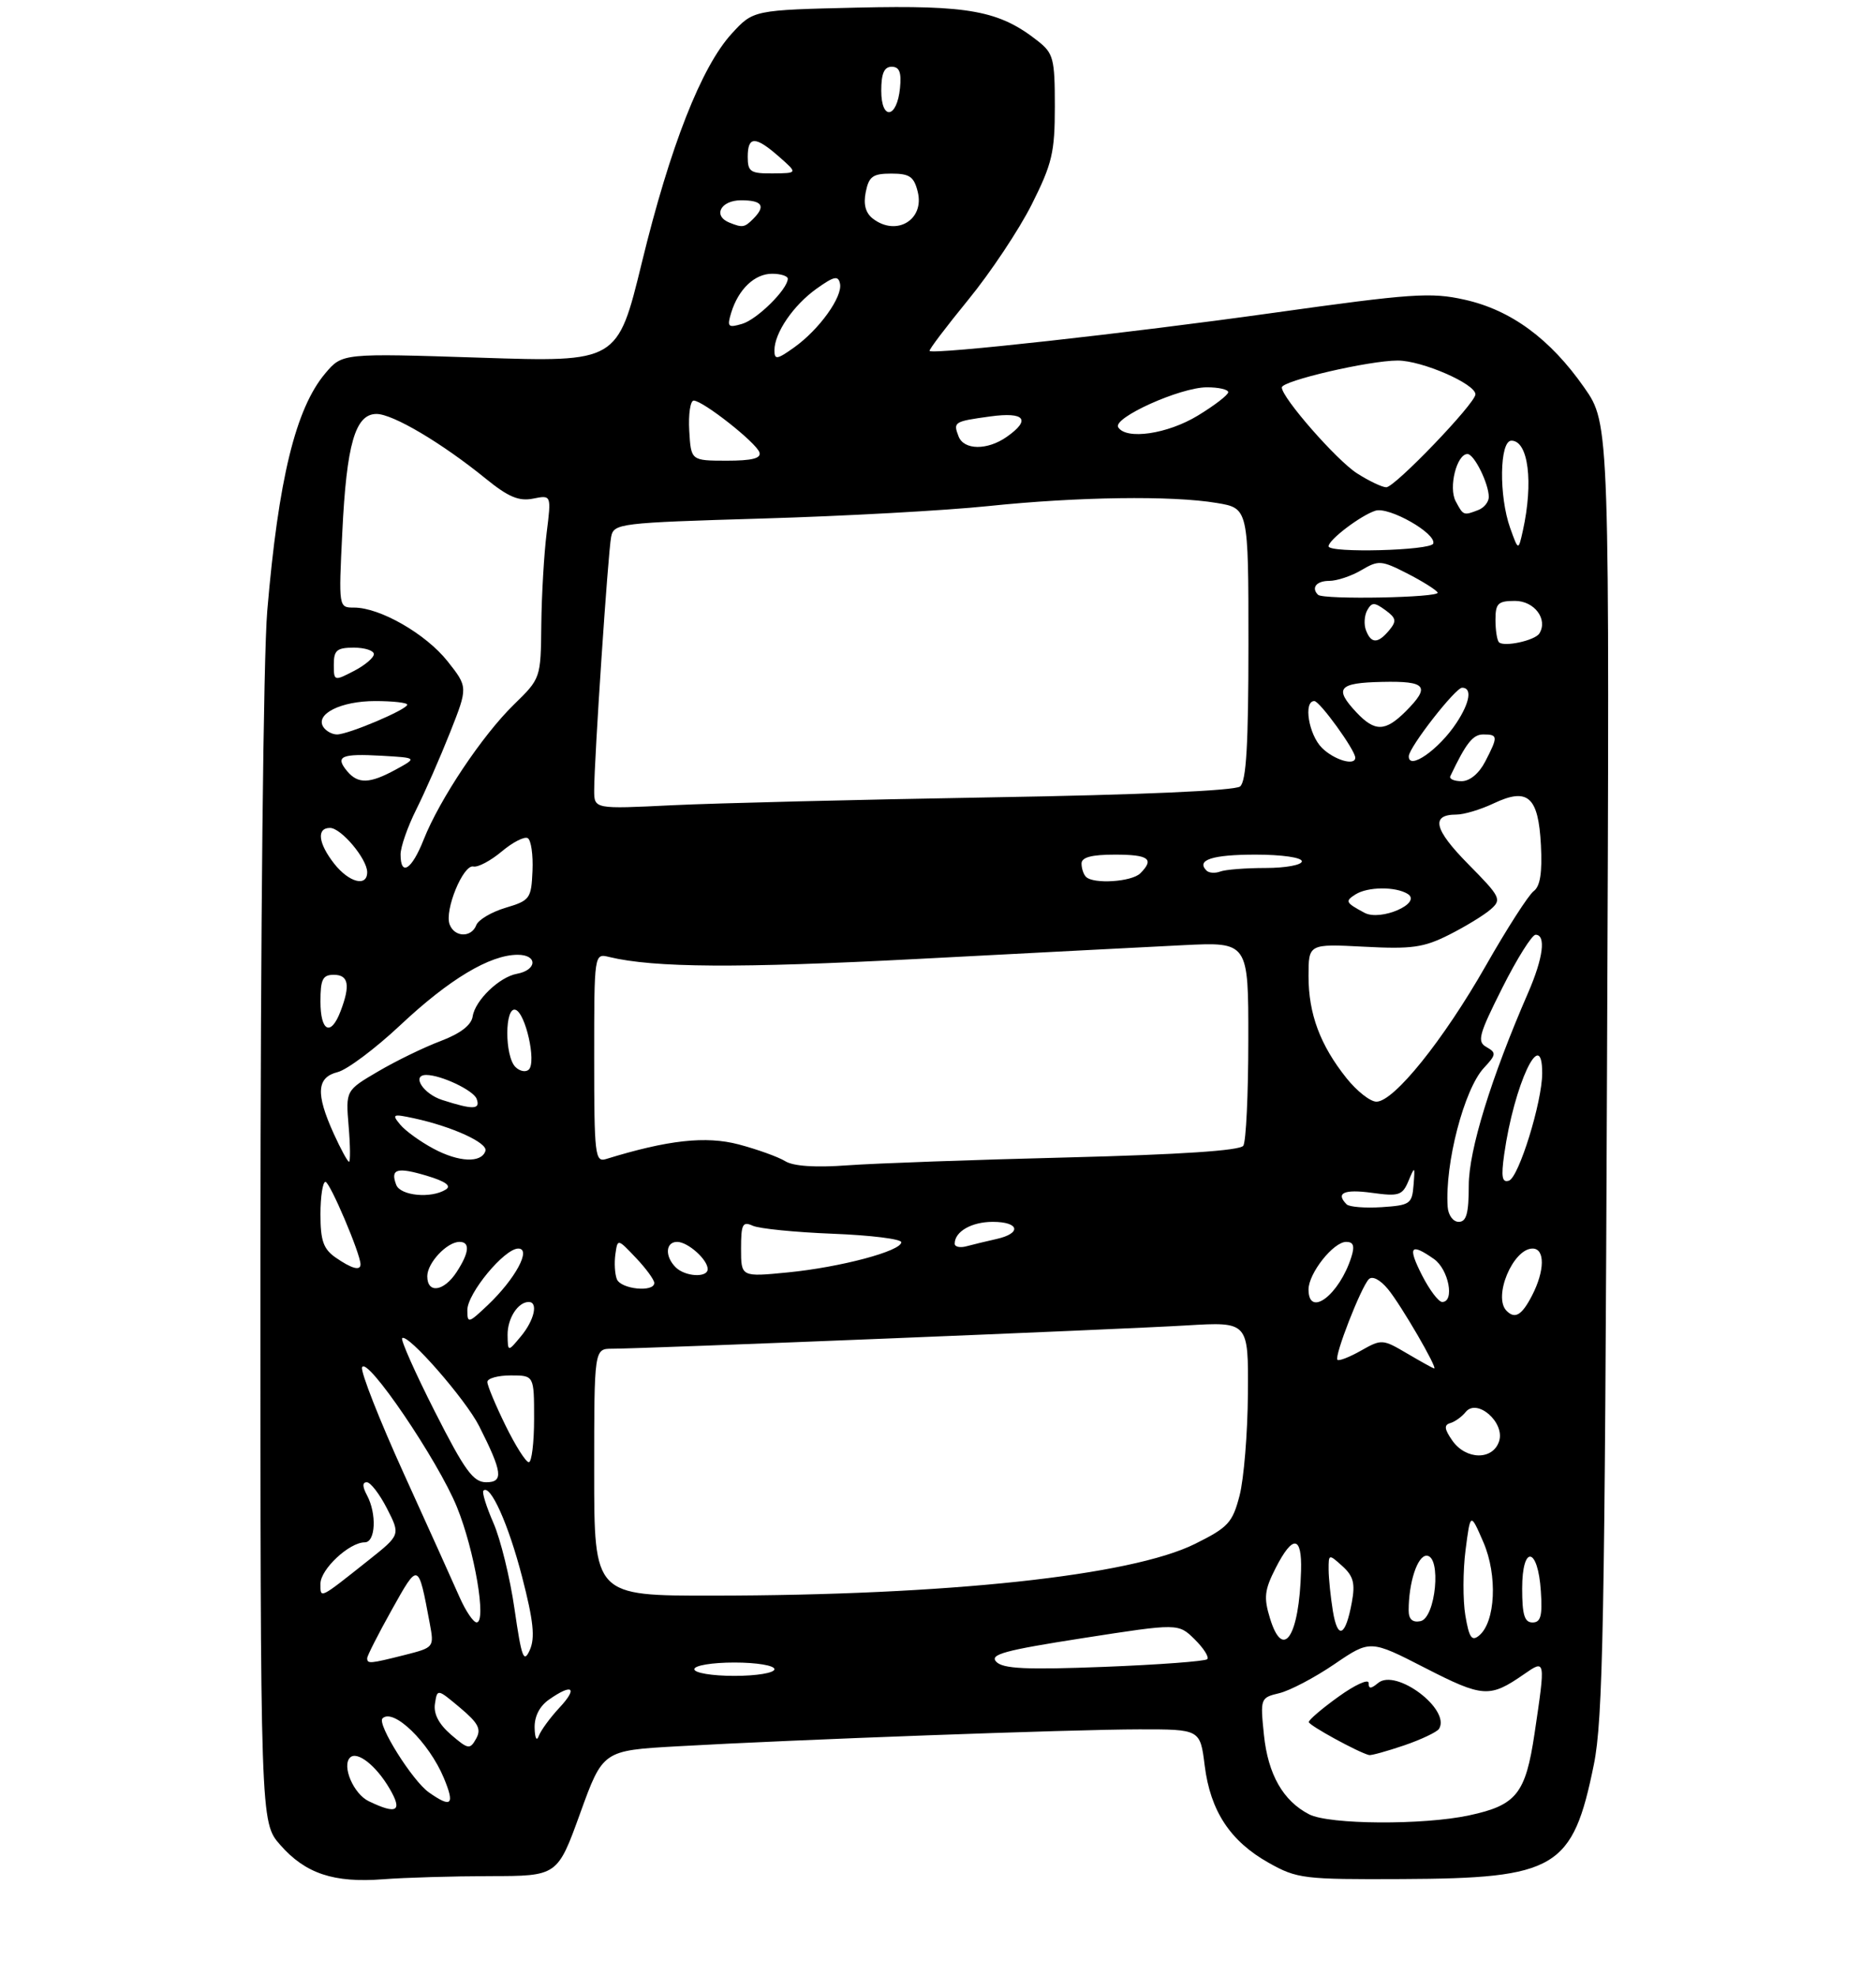<?xml version="1.0" encoding="UTF-8" standalone="no"?>
<!DOCTYPE svg PUBLIC "-//W3C//DTD SVG 1.1//EN" "http://www.w3.org/Graphics/SVG/1.1/DTD/svg11.dtd" >
<svg xmlns="http://www.w3.org/2000/svg" xmlns:xlink="http://www.w3.org/1999/xlink" version="1.1" viewBox="0 0 281 296">
 <g >
 <path fill="currentColor"
d=" M 73.40 280.99 C 83.50 280.98 83.50 280.98 86.90 271.58 C 90.30 262.18 90.30 262.18 101.40 261.55 C 119.07 260.54 160.65 259.02 170.63 259.01 C 179.77 259.00 179.77 259.00 180.45 264.45 C 181.30 271.25 184.28 275.77 190.04 279.00 C 194.28 281.38 195.26 281.50 210.00 281.43 C 233.12 281.33 235.57 279.87 238.74 264.27 C 240.10 257.59 240.38 242.95 240.71 160.00 C 241.11 63.50 241.11 63.50 237.30 58.05 C 232.20 50.75 226.34 46.44 219.40 44.89 C 214.32 43.75 211.49 43.95 190.63 46.87 C 169.02 49.90 139.83 53.13 139.24 52.56 C 139.09 52.42 141.70 48.98 145.03 44.90 C 148.36 40.83 152.64 34.40 154.54 30.62 C 157.60 24.52 158.00 22.83 158.00 15.94 C 158.00 8.77 157.79 7.98 155.44 6.13 C 149.67 1.59 145.16 0.76 128.49 1.14 C 112.84 1.50 112.84 1.50 109.60 5.04 C 105.06 10.00 100.38 21.91 96.14 39.33 C 92.50 54.25 92.50 54.25 71.88 53.57 C 51.27 52.90 51.27 52.90 48.72 55.92 C 44.28 61.19 41.70 71.78 40.03 91.50 C 39.45 98.37 39.02 139.72 39.01 188.22 C 39.00 272.93 39.00 272.93 41.97 276.31 C 45.75 280.62 49.99 282.03 57.40 281.46 C 60.64 281.21 67.84 281.00 73.40 280.99 Z  M 196.10 271.74 C 192.19 269.73 189.93 265.76 189.32 259.83 C 188.76 254.36 188.79 254.27 191.62 253.59 C 193.21 253.21 196.92 251.26 199.87 249.25 C 205.24 245.59 205.24 245.59 213.48 249.82 C 222.13 254.25 223.14 254.31 228.25 250.77 C 231.52 248.50 231.51 248.47 229.86 259.60 C 228.51 268.67 227.15 270.37 220.06 271.89 C 213.18 273.37 199.09 273.28 196.10 271.74 Z  M 210.32 261.41 C 212.89 260.53 215.24 259.41 215.55 258.93 C 217.33 256.03 209.11 249.84 206.43 252.06 C 205.33 252.97 205.00 252.97 205.00 252.06 C 205.00 251.41 202.97 252.33 200.50 254.11 C 198.03 255.88 196.02 257.60 196.04 257.92 C 196.07 258.42 203.45 262.46 205.07 262.86 C 205.39 262.94 207.75 262.28 210.32 261.41 Z  M 55.23 269.77 C 52.96 268.68 51.17 264.50 52.43 263.24 C 53.48 262.19 56.32 264.41 58.34 267.86 C 60.35 271.28 59.48 271.82 55.23 269.77 Z  M 64.24 268.45 C 61.79 266.74 56.45 258.22 57.29 257.37 C 58.91 255.76 64.24 260.93 66.48 266.29 C 68.16 270.33 67.64 270.84 64.24 268.45 Z  M 67.56 259.81 C 65.72 258.22 64.92 256.68 65.15 255.17 C 65.50 252.91 65.50 252.91 68.91 255.77 C 71.65 258.07 72.12 258.97 71.32 260.40 C 70.39 262.06 70.14 262.02 67.56 259.81 Z  M 80.08 258.81 C 80.03 257.09 80.81 255.55 82.22 254.56 C 85.74 252.09 86.61 252.74 83.81 255.75 C 82.40 257.26 81.00 259.18 80.70 260.00 C 80.39 260.86 80.12 260.34 80.08 258.81 Z  M 104.00 250.00 C 104.00 249.44 106.67 249.00 110.00 249.00 C 113.33 249.00 116.00 249.44 116.00 250.00 C 116.00 250.56 113.33 251.00 110.00 251.00 C 106.67 251.00 104.00 250.56 104.00 250.00 Z  M 149.23 248.89 C 148.18 247.79 150.42 247.18 162.23 245.34 C 176.50 243.12 176.50 243.12 178.95 245.53 C 180.29 246.86 181.14 248.19 180.83 248.50 C 180.52 248.81 173.57 249.33 165.38 249.65 C 153.70 250.10 150.23 249.94 149.23 248.89 Z  M 55.00 248.35 C 55.00 247.99 56.66 244.73 58.68 241.11 C 62.70 233.92 62.64 233.90 64.37 243.13 C 65.04 246.74 65.03 246.75 60.58 247.88 C 55.38 249.19 55.00 249.22 55.00 248.35 Z  M 77.07 241.00 C 76.40 236.32 74.97 230.52 73.91 228.10 C 72.85 225.67 72.17 223.50 72.41 223.26 C 73.44 222.22 76.17 228.30 78.21 236.20 C 79.91 242.78 80.17 245.29 79.36 247.12 C 78.45 249.16 78.13 248.32 77.07 241.00 Z  M 190.23 242.39 C 189.27 239.27 189.40 238.14 191.07 234.86 C 193.64 229.82 195.03 229.97 194.88 235.25 C 194.61 245.10 192.19 248.80 190.23 242.39 Z  M 219.49 241.95 C 219.11 239.68 219.12 235.27 219.52 232.16 C 220.25 226.50 220.25 226.50 222.20 231.00 C 224.33 235.94 224.01 242.92 221.55 244.96 C 220.45 245.87 220.05 245.28 219.49 241.95 Z  M 199.65 241.31 C 199.31 239.21 199.02 236.42 199.01 235.10 C 199.00 232.73 199.03 232.72 201.07 234.56 C 202.73 236.06 203.01 237.15 202.49 239.97 C 201.55 245.11 200.37 245.67 199.65 241.31 Z  M 68.85 239.24 C 67.95 237.18 64.19 228.87 60.51 220.76 C 56.83 212.66 54.01 205.48 54.23 204.80 C 54.86 202.91 65.61 218.73 68.45 225.73 C 71.09 232.24 72.92 243.01 71.39 242.99 C 70.90 242.98 69.76 241.30 68.85 239.24 Z  M 211.00 241.20 C 211.00 237.01 212.31 233.00 213.68 233.00 C 215.95 233.00 215.06 242.38 212.75 242.81 C 211.57 243.04 211.00 242.51 211.00 241.20 Z  M 228.00 237.92 C 228.00 231.31 230.37 231.66 230.80 238.33 C 231.05 242.02 230.78 243.00 229.55 243.00 C 228.35 243.00 228.00 241.85 228.00 237.92 Z  M 48.00 237.20 C 48.00 235.03 52.32 231.00 54.63 231.00 C 56.26 231.00 56.46 226.73 54.96 223.93 C 54.27 222.64 54.27 222.00 54.94 222.00 C 55.50 222.00 56.86 223.77 57.97 225.94 C 59.98 229.88 59.98 229.88 55.24 233.65 C 47.77 239.58 48.00 239.47 48.00 237.20 Z  M 89.00 220.50 C 89.00 202.00 89.00 202.00 91.71 202.00 C 96.39 202.00 168.04 199.10 177.75 198.51 C 187.00 197.96 187.00 197.96 186.92 208.73 C 186.88 214.65 186.31 221.53 185.67 224.00 C 184.61 228.07 183.97 228.76 179.00 231.23 C 169.37 236.01 141.91 238.95 106.75 238.98 C 89.00 239.00 89.00 239.00 89.00 220.50 Z  M 65.14 211.43 C 62.20 205.63 59.99 200.67 60.24 200.42 C 61.04 199.63 69.74 209.57 71.78 213.61 C 75.27 220.52 75.45 222.00 72.82 222.00 C 70.88 221.99 69.62 220.26 65.14 211.43 Z  M 75.71 213.48 C 74.22 210.44 73.00 207.52 73.00 206.98 C 73.00 206.44 74.58 206.00 76.50 206.00 C 80.00 206.00 80.00 206.00 80.00 212.50 C 80.00 216.07 79.64 219.00 79.21 219.00 C 78.77 219.00 77.20 216.52 75.71 213.48 Z  M 217.54 215.76 C 216.34 214.04 216.27 213.42 217.23 213.14 C 217.93 212.94 218.97 212.19 219.54 211.48 C 221.24 209.37 225.44 213.04 224.55 215.84 C 223.63 218.73 219.59 218.68 217.54 215.76 Z  M 210.76 202.71 C 207.11 200.56 206.94 200.54 203.87 202.28 C 202.14 203.26 200.55 203.88 200.33 203.66 C 199.82 203.15 203.85 192.80 205.03 191.59 C 205.56 191.05 206.73 191.66 207.91 193.09 C 209.85 195.44 215.43 205.04 214.81 204.96 C 214.64 204.93 212.82 203.92 210.76 202.71 Z  M 76.03 199.95 C 76.00 197.47 77.58 195.00 79.20 195.00 C 80.65 195.00 80.03 197.74 78.03 200.14 C 76.07 202.50 76.07 202.50 76.03 199.95 Z  M 70.00 196.22 C 70.00 193.71 75.55 187.00 77.63 187.00 C 79.64 187.00 77.20 191.53 73.09 195.44 C 70.17 198.21 70.00 198.26 70.00 196.22 Z  M 225.67 196.33 C 223.59 194.26 226.62 187.00 229.56 187.00 C 231.44 187.00 231.40 190.33 229.47 194.05 C 227.95 196.99 226.93 197.60 225.67 196.33 Z  M 196.00 193.13 C 196.00 190.71 199.72 186.00 201.64 186.00 C 202.73 186.00 202.94 186.60 202.42 188.25 C 200.63 193.93 196.00 197.45 196.00 193.13 Z  M 213.00 191.00 C 210.81 186.70 211.26 186.09 214.78 188.56 C 216.99 190.10 217.93 195.00 216.02 195.00 C 215.48 195.00 214.12 193.20 213.00 191.00 Z  M 64.00 191.15 C 64.00 189.15 66.95 186.00 68.83 186.00 C 70.45 186.00 70.29 187.62 68.38 190.54 C 66.48 193.44 64.00 193.79 64.00 191.15 Z  M 92.39 191.57 C 92.09 190.79 91.99 189.10 92.18 187.82 C 92.51 185.50 92.51 185.50 95.26 188.40 C 96.77 189.99 98.00 191.68 98.00 192.15 C 98.00 193.60 92.97 193.09 92.39 191.57 Z  M 101.20 189.80 C 99.56 188.16 99.69 186.00 101.43 186.00 C 103.03 186.00 106.00 188.65 106.00 190.07 C 106.00 191.41 102.62 191.22 101.20 189.80 Z  M 111.00 187.02 C 111.00 183.35 111.23 182.89 112.75 183.58 C 113.71 184.02 119.11 184.56 124.75 184.78 C 130.39 185.00 135.00 185.57 135.00 186.05 C 135.00 187.37 125.93 189.79 118.03 190.57 C 111.00 191.26 111.00 191.26 111.00 187.02 Z  M 50.25 188.33 C 48.44 187.06 48.00 185.81 48.00 181.88 C 48.00 179.20 48.34 177.01 48.75 177.01 C 49.42 177.03 54.00 187.80 54.00 189.36 C 54.00 190.38 52.67 190.01 50.25 188.33 Z  M 143.00 186.27 C 143.00 184.45 145.53 183.00 148.70 183.00 C 152.70 183.00 153.07 184.72 149.25 185.57 C 147.74 185.91 145.71 186.40 144.75 186.66 C 143.79 186.92 143.00 186.74 143.00 186.27 Z  M 216.84 180.75 C 216.40 174.29 219.31 163.12 222.27 159.94 C 224.12 157.96 224.15 157.67 222.67 156.83 C 221.21 156.02 221.48 155.01 225.02 147.96 C 227.22 143.58 229.47 140.00 230.01 140.00 C 231.60 140.00 231.16 143.47 228.90 148.67 C 223.35 161.42 220.00 172.28 220.00 177.55 C 220.00 181.73 219.65 183.00 218.50 183.00 C 217.66 183.00 216.93 182.01 216.84 180.75 Z  M 201.71 180.38 C 200.01 178.68 201.31 178.08 205.48 178.65 C 209.54 179.21 210.06 179.04 210.97 176.88 C 211.92 174.60 211.96 174.63 211.73 177.50 C 211.51 180.31 211.21 180.52 206.96 180.80 C 204.47 180.96 202.10 180.77 201.71 180.38 Z  M 59.35 177.46 C 58.43 175.06 59.46 174.76 63.94 176.10 C 66.73 176.94 67.65 177.60 66.79 178.15 C 64.61 179.54 59.98 179.10 59.35 177.46 Z  M 225.31 172.88 C 226.78 162.45 231.01 153.42 231.00 160.75 C 230.99 165.05 227.50 176.33 226.02 176.83 C 224.99 177.17 224.83 176.28 225.31 172.88 Z  M 117.61 173.91 C 116.57 173.27 113.43 172.14 110.64 171.40 C 105.71 170.11 100.05 170.73 90.75 173.60 C 89.13 174.09 89.00 172.93 89.00 158.46 C 89.00 142.78 89.00 142.78 91.25 143.33 C 97.97 144.95 110.55 145.03 137.50 143.62 C 154.00 142.75 171.89 141.83 177.25 141.56 C 187.00 141.08 187.00 141.08 186.98 155.79 C 186.98 163.88 186.64 171.00 186.23 171.60 C 185.75 172.33 176.79 172.92 160.00 173.35 C 145.97 173.70 131.12 174.23 127.00 174.53 C 122.11 174.89 118.84 174.67 117.61 173.91 Z  M 49.97 169.75 C 47.27 163.78 47.43 161.36 50.58 160.57 C 52.00 160.21 56.22 157.05 59.95 153.55 C 67.28 146.66 73.39 143.00 77.54 143.00 C 80.56 143.00 80.46 145.29 77.42 145.85 C 74.79 146.33 71.17 149.82 70.80 152.23 C 70.60 153.54 68.97 154.79 66.00 155.92 C 63.52 156.85 59.31 158.90 56.64 160.47 C 51.78 163.32 51.78 163.32 52.22 168.66 C 52.47 171.60 52.49 174.00 52.28 174.00 C 52.07 174.00 51.03 172.09 49.97 169.75 Z  M 64.93 172.04 C 62.96 170.99 60.72 169.37 59.95 168.44 C 58.65 166.88 58.82 166.80 62.02 167.49 C 67.75 168.73 73.11 171.18 72.71 172.38 C 72.11 174.22 68.73 174.08 64.93 172.04 Z  M 66.25 164.75 C 63.39 163.84 61.58 161.00 63.85 161.00 C 66.06 161.00 70.90 163.29 71.39 164.57 C 72.01 166.20 70.88 166.24 66.25 164.75 Z  M 201.69 161.48 C 197.74 156.53 196.00 151.85 196.00 146.21 C 196.00 141.36 196.00 141.36 204.31 141.79 C 211.46 142.17 213.25 141.92 217.06 140.00 C 219.50 138.77 222.30 137.06 223.28 136.20 C 224.97 134.72 224.78 134.34 219.91 129.41 C 214.79 124.22 214.26 122.00 218.16 122.00 C 219.28 122.00 221.78 121.25 223.72 120.33 C 228.85 117.90 230.43 119.29 230.81 126.58 C 231.02 130.72 230.70 132.75 229.72 133.47 C 228.96 134.04 225.72 139.07 222.54 144.66 C 216.19 155.80 208.79 165.00 206.17 165.00 C 205.25 165.00 203.24 163.42 201.69 161.48 Z  M 77.20 159.80 C 75.57 158.17 75.59 150.70 77.22 151.24 C 78.72 151.74 80.36 159.04 79.22 160.18 C 78.77 160.63 77.86 160.46 77.20 159.80 Z  M 48.00 150.00 C 48.00 146.67 48.33 146.00 50.00 146.00 C 52.21 146.00 52.50 147.55 51.02 151.43 C 49.57 155.27 48.00 154.53 48.00 150.00 Z  M 67.35 138.46 C 66.54 136.36 69.38 129.43 70.91 129.78 C 71.59 129.93 73.51 128.91 75.16 127.52 C 76.82 126.13 78.57 125.23 79.06 125.54 C 79.55 125.84 79.87 128.05 79.76 130.45 C 79.58 134.59 79.38 134.87 75.73 135.96 C 73.62 136.59 71.64 137.76 71.34 138.56 C 70.61 140.46 68.09 140.40 67.35 138.46 Z  M 204.38 136.71 C 201.54 135.19 201.44 134.97 203.03 133.96 C 204.87 132.79 209.07 132.76 210.86 133.89 C 213.05 135.28 206.79 138.01 204.38 136.71 Z  M 50.07 129.37 C 47.66 126.30 47.39 124.00 49.43 124.00 C 51.10 124.00 55.00 128.65 55.00 130.63 C 55.00 132.88 52.29 132.18 50.07 129.37 Z  M 162.67 131.33 C 162.30 130.97 162.00 130.07 162.00 129.33 C 162.00 128.40 163.50 128.00 167.00 128.00 C 172.08 128.00 172.95 128.65 170.80 130.80 C 169.52 132.08 163.79 132.45 162.67 131.33 Z  M 180.72 130.39 C 179.13 128.80 181.58 128.00 188.06 128.00 C 192.02 128.00 195.00 128.43 195.00 129.00 C 195.00 129.55 192.56 130.00 189.58 130.00 C 186.60 130.00 183.54 130.24 182.78 130.53 C 182.02 130.82 181.09 130.76 180.72 130.39 Z  M 60.00 127.97 C 60.00 126.85 61.06 123.81 62.36 121.22 C 63.66 118.62 65.93 113.44 67.41 109.71 C 70.10 102.91 70.10 102.91 67.03 99.03 C 63.78 94.94 56.93 91.00 53.04 91.00 C 50.72 91.00 50.72 91.00 51.27 79.75 C 51.91 66.49 53.21 62.00 56.40 62.00 C 58.85 62.00 66.21 66.36 72.81 71.73 C 76.15 74.44 77.73 75.10 79.85 74.68 C 82.59 74.13 82.59 74.13 81.88 79.82 C 81.49 82.94 81.13 89.12 81.08 93.55 C 81.00 101.59 81.00 101.60 76.96 105.54 C 72.23 110.16 65.85 119.71 63.46 125.75 C 61.68 130.26 60.00 131.34 60.00 127.97 Z  M 89.00 118.36 C 89.00 113.76 91.08 82.68 91.54 80.41 C 91.94 78.39 92.70 78.30 114.23 77.66 C 126.48 77.30 141.68 76.46 148.00 75.80 C 161.45 74.40 175.54 74.20 182.25 75.33 C 187.00 76.12 187.00 76.12 187.00 96.44 C 187.00 111.48 186.68 117.02 185.75 117.79 C 184.98 118.42 170.80 119.05 148.50 119.42 C 128.70 119.76 107.21 120.29 100.75 120.60 C 89.00 121.18 89.00 121.18 89.00 118.36 Z  M 51.98 115.48 C 50.15 113.27 51.11 112.85 57.14 113.19 C 62.50 113.50 62.50 113.50 59.30 115.25 C 55.37 117.40 53.62 117.45 51.98 115.48 Z  M 217.24 116.25 C 219.59 111.30 220.61 110.00 222.17 110.00 C 224.39 110.00 224.41 110.30 222.47 114.05 C 221.54 115.85 220.16 117.00 218.92 117.00 C 217.80 117.00 217.04 116.66 217.24 116.25 Z  M 198.00 112.00 C 196.02 110.02 195.20 105.00 196.87 105.00 C 197.68 105.00 203.00 112.35 203.00 113.48 C 203.00 114.76 199.82 113.82 198.00 112.00 Z  M 211.02 113.25 C 211.07 111.89 218.00 103.00 219.01 103.00 C 220.53 103.00 220.18 105.21 218.16 108.27 C 215.52 112.28 210.95 115.46 211.02 113.25 Z  M 48.41 108.85 C 47.22 106.92 51.10 105.00 56.19 105.00 C 58.84 105.00 61.00 105.24 61.00 105.54 C 61.00 106.26 52.18 110.00 50.48 110.00 C 49.73 110.00 48.80 109.48 48.41 108.85 Z  M 203.17 106.69 C 199.79 103.08 200.47 102.27 207.00 102.13 C 213.66 101.98 214.31 102.78 210.55 106.55 C 207.49 109.60 205.94 109.63 203.17 106.69 Z  M 50.00 99.53 C 50.00 97.39 50.46 97.00 53.00 97.00 C 54.65 97.00 56.00 97.44 56.00 97.97 C 56.00 98.51 54.65 99.65 53.00 100.50 C 50.05 102.03 50.00 102.01 50.00 99.53 Z  M 224.52 96.19 C 224.24 95.90 224.00 94.39 224.00 92.83 C 224.00 90.37 224.38 90.00 226.93 90.00 C 229.83 90.00 231.89 92.75 230.58 94.87 C 229.93 95.93 225.27 96.94 224.52 96.19 Z  M 204.61 94.41 C 204.27 93.54 204.36 92.19 204.79 91.40 C 205.48 90.18 205.86 90.18 207.51 91.38 C 209.14 92.57 209.22 93.02 208.09 94.39 C 206.40 96.42 205.38 96.43 204.61 94.41 Z  M 197.42 89.08 C 196.36 88.03 197.19 87.00 199.10 87.00 C 200.25 87.00 202.42 86.28 203.92 85.39 C 206.48 83.88 206.90 83.91 210.75 85.87 C 213.02 87.03 215.08 88.32 215.34 88.74 C 215.82 89.51 198.19 89.85 197.42 89.08 Z  M 199.00 81.82 C 199.00 80.85 203.82 77.19 206.02 76.49 C 208.05 75.85 215.17 79.89 214.68 81.41 C 214.35 82.46 199.00 82.86 199.00 81.82 Z  M 226.21 79.10 C 224.49 74.28 224.61 66.00 226.39 66.00 C 228.93 66.00 229.71 72.24 228.10 79.50 C 227.43 82.50 227.43 82.50 226.21 79.10 Z  M 218.04 75.07 C 216.94 73.01 218.20 68.00 219.81 68.00 C 220.81 68.00 223.00 72.43 223.00 74.44 C 223.00 75.18 222.29 76.06 221.42 76.39 C 219.22 77.24 219.19 77.23 218.04 75.07 Z  M 203.26 70.89 C 200.21 68.94 192.00 59.56 192.00 58.03 C 192.00 57.04 205.07 54.00 209.36 54.00 C 212.99 54.00 221.00 57.49 221.00 59.06 C 221.00 60.41 208.91 73.00 207.64 72.98 C 207.01 72.97 205.04 72.03 203.26 70.89 Z  M 103.24 64.50 C 103.10 62.02 103.40 60.00 103.91 60.00 C 105.28 60.00 113.27 66.29 113.75 67.75 C 114.05 68.65 112.65 69.00 108.83 69.00 C 103.50 68.99 103.50 68.99 103.24 64.50 Z  M 143.58 65.36 C 142.75 63.20 142.88 63.12 148.33 62.37 C 153.51 61.66 154.47 62.86 150.78 65.44 C 147.88 67.47 144.38 67.43 143.58 65.36 Z  M 167.49 63.99 C 166.63 62.59 176.76 58.02 180.75 58.01 C 182.54 58.00 183.99 58.34 183.97 58.75 C 183.95 59.16 181.90 60.74 179.41 62.25 C 174.85 65.02 168.68 65.91 167.49 63.99 Z  M 116.00 52.47 C 116.00 49.86 118.84 45.71 122.32 43.23 C 124.93 41.37 125.56 41.23 125.82 42.48 C 126.24 44.44 122.71 49.36 118.96 52.03 C 116.38 53.87 116.00 53.92 116.00 52.47 Z  M 109.52 46.85 C 110.60 43.32 113.03 41.00 115.65 41.00 C 116.94 41.00 118.00 41.34 118.00 41.75 C 117.98 43.32 113.40 47.86 111.15 48.51 C 109.05 49.13 108.88 48.95 109.52 46.85 Z  M 109.25 33.34 C 106.73 32.32 107.95 30.00 111.00 30.00 C 114.20 30.00 114.75 30.85 112.80 32.80 C 111.52 34.08 111.21 34.13 109.25 33.34 Z  M 130.75 32.75 C 129.65 31.90 129.30 30.62 129.68 28.75 C 130.15 26.42 130.74 26.00 133.51 26.00 C 136.24 26.00 136.90 26.45 137.46 28.71 C 138.52 32.91 134.28 35.46 130.75 32.75 Z  M 112.00 23.50 C 112.00 20.35 113.14 20.35 116.69 23.47 C 119.50 25.94 119.50 25.94 115.75 25.97 C 112.41 26.00 112.00 25.73 112.00 23.50 Z  M 132.00 13.58 C 132.00 11.00 132.44 10.00 133.56 10.00 C 134.72 10.00 135.04 10.83 134.81 13.17 C 134.36 17.76 132.00 18.10 132.00 13.58 Z "/>
</g>
</svg>